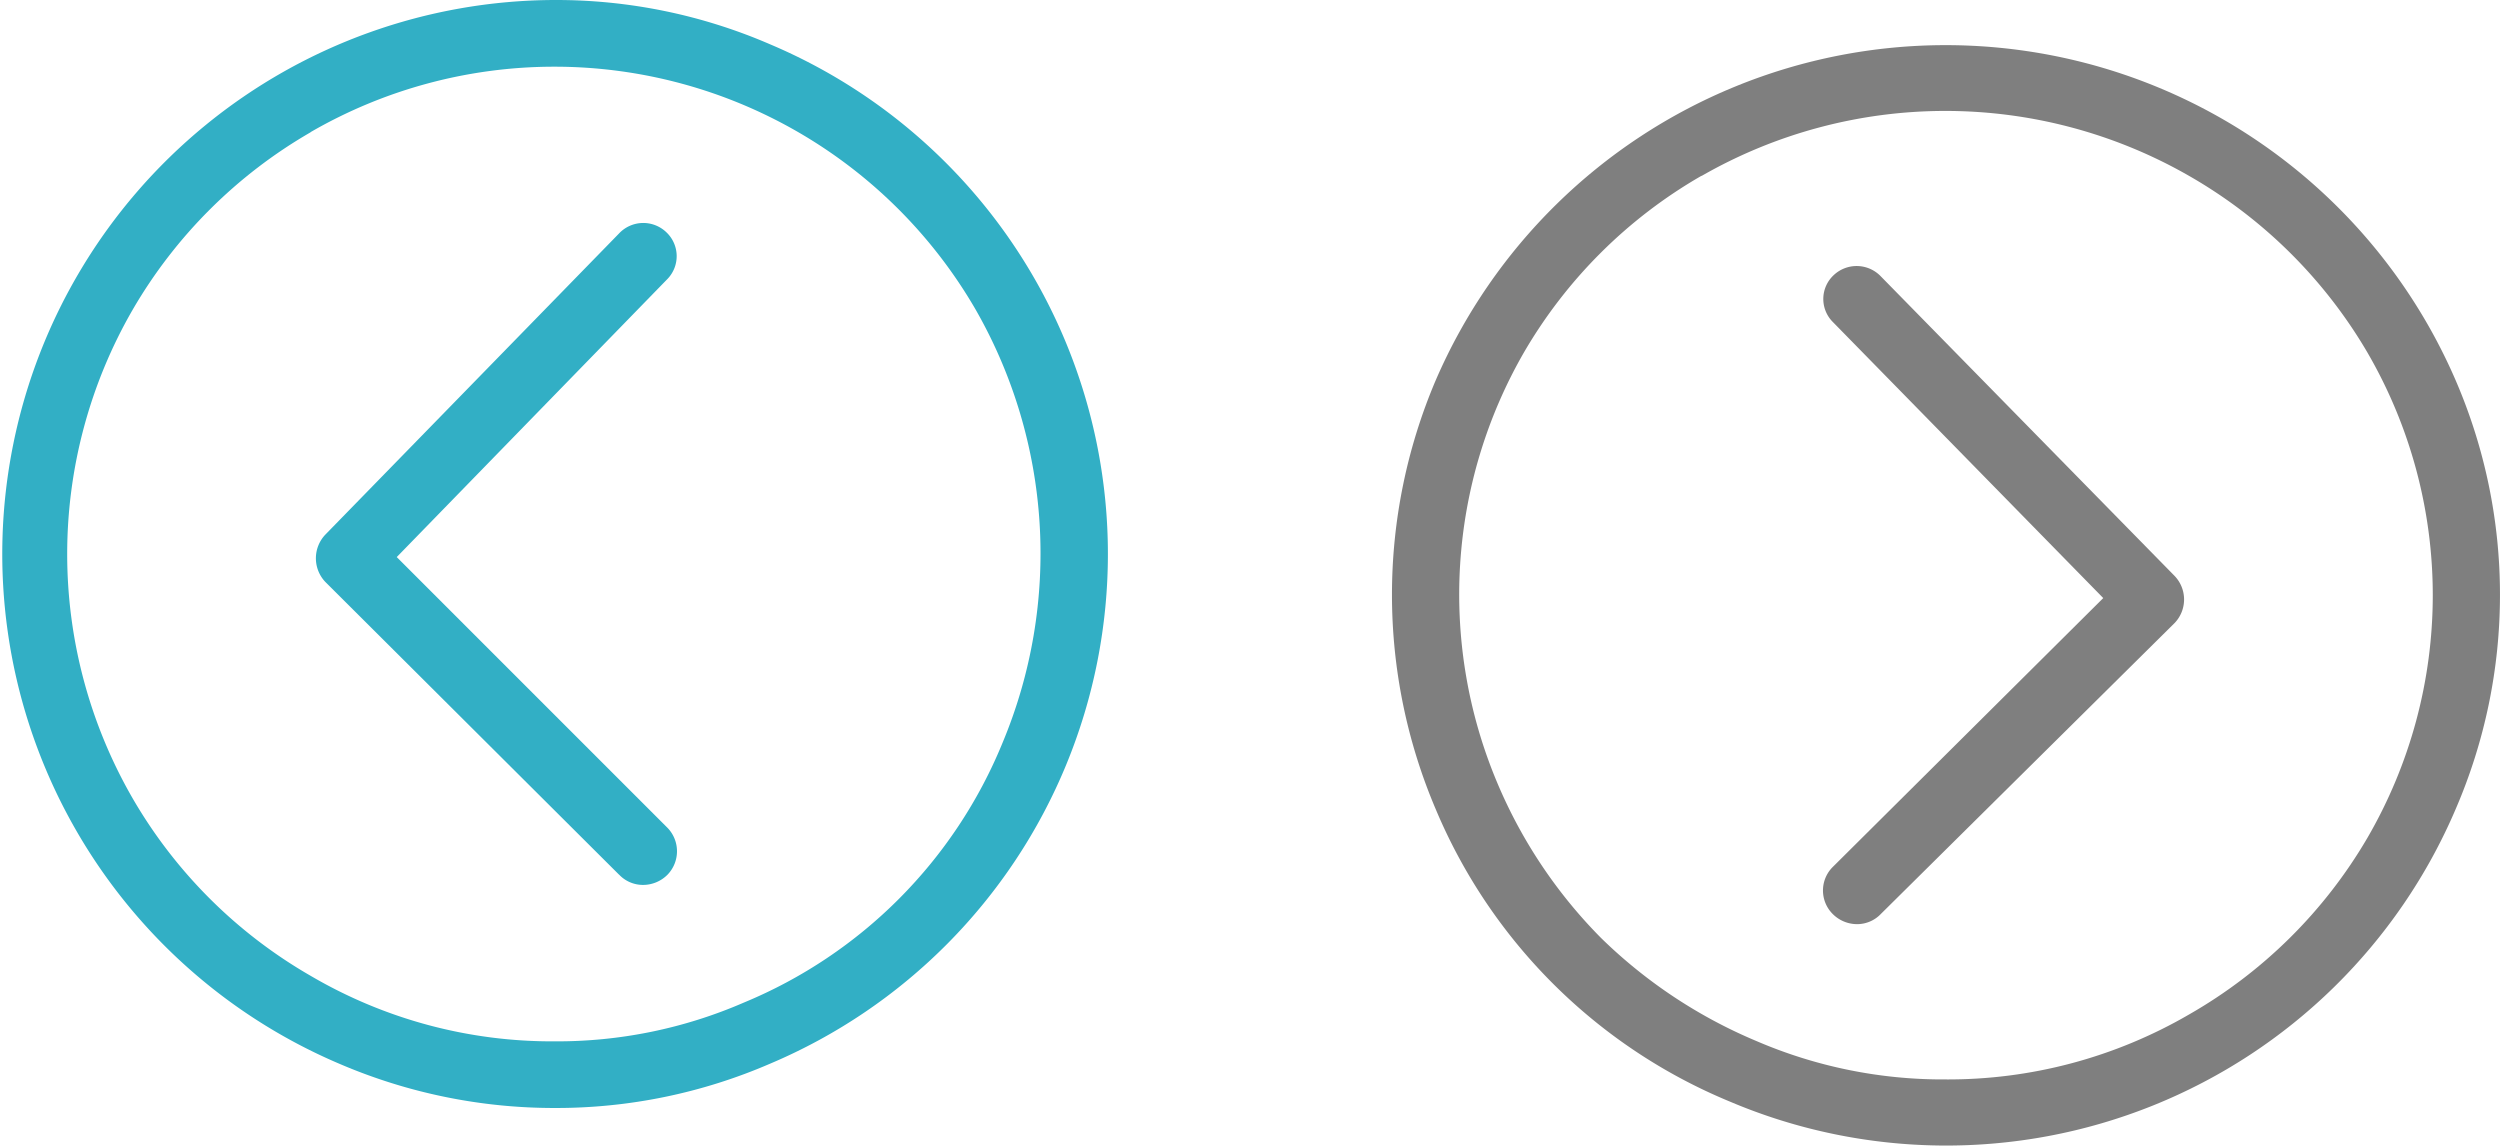 <svg xmlns="http://www.w3.org/2000/svg" width="60.921" height="27.916" viewBox="0 0 60.921 27.916">
  <g id="but_next" data-name="but next" transform="translate(-760 -2949)">
    <path id="Forma_1" data-name="Forma 1" d="M802.157,2975.845a13.265,13.265,0,0,1-7.174-7.134,13.341,13.341,0,0,1,0-10.437,13.538,13.538,0,0,1,24.86,0,13.177,13.177,0,0,1,0,10.437,13.5,13.5,0,0,1-17.686,7.134Zm-.693-22.562a11.823,11.823,0,0,0-4.325,4.3,11.816,11.816,0,0,0-.65,10.5,11.953,11.953,0,0,0,2.524,3.772,12.1,12.1,0,0,0,3.78,2.51,11.482,11.482,0,0,0,4.605.939,11.686,11.686,0,0,0,5.95-1.585,11.83,11.83,0,0,0,4.341-4.3,11.775,11.775,0,0,0,0-11.831,11.872,11.872,0,0,0-4.341-4.3,11.932,11.932,0,0,0-11.884,0Zm3.189,17.982a.809.809,0,0,1,0-1.13l6.6-6.561-6.6-6.738a.793.793,0,0,1,.03-1.13.815.815,0,0,1,1.151.03l7.159,7.3a.829.829,0,0,1,0,1.145l-7.159,7.09a.8.8,0,0,1-.576.249A.839.839,0,0,1,804.653,2971.265Z" opacity="0.502"/>
    <path id="Forma_1_copy_2" data-name="Forma 1 copy 2" d="M768.267,2974.921A13.5,13.5,0,0,1,773.521,2949a13.123,13.123,0,0,1,5.241,1.078,13.486,13.486,0,0,1,0,24.844,13.123,13.123,0,0,1-5.241,1.078A13.271,13.271,0,0,1,768.267,2974.921Zm-.694-22.7a11.881,11.881,0,0,0-4.341,4.328,11.907,11.907,0,0,0,0,11.905,11.838,11.838,0,0,0,4.341,4.327,11.619,11.619,0,0,0,5.948,1.595,11.42,11.42,0,0,0,4.606-.945,11.6,11.6,0,0,0,6.3-6.322,11.962,11.962,0,0,0-.65-10.561,11.862,11.862,0,0,0-4.326-4.328,11.865,11.865,0,0,0-11.883,0Zm7.513,18.094-7.159-7.135a.837.837,0,0,1,0-1.151l7.159-7.341a.811.811,0,0,1,1.151-.029.8.8,0,0,1,.031,1.136l-6.6,6.78,6.6,6.6a.821.821,0,0,1,0,1.138.84.84,0,0,1-.606.251A.8.8,0,0,1,775.086,2970.313Z" fill="#32afc5"/>
  </g>
</svg>
